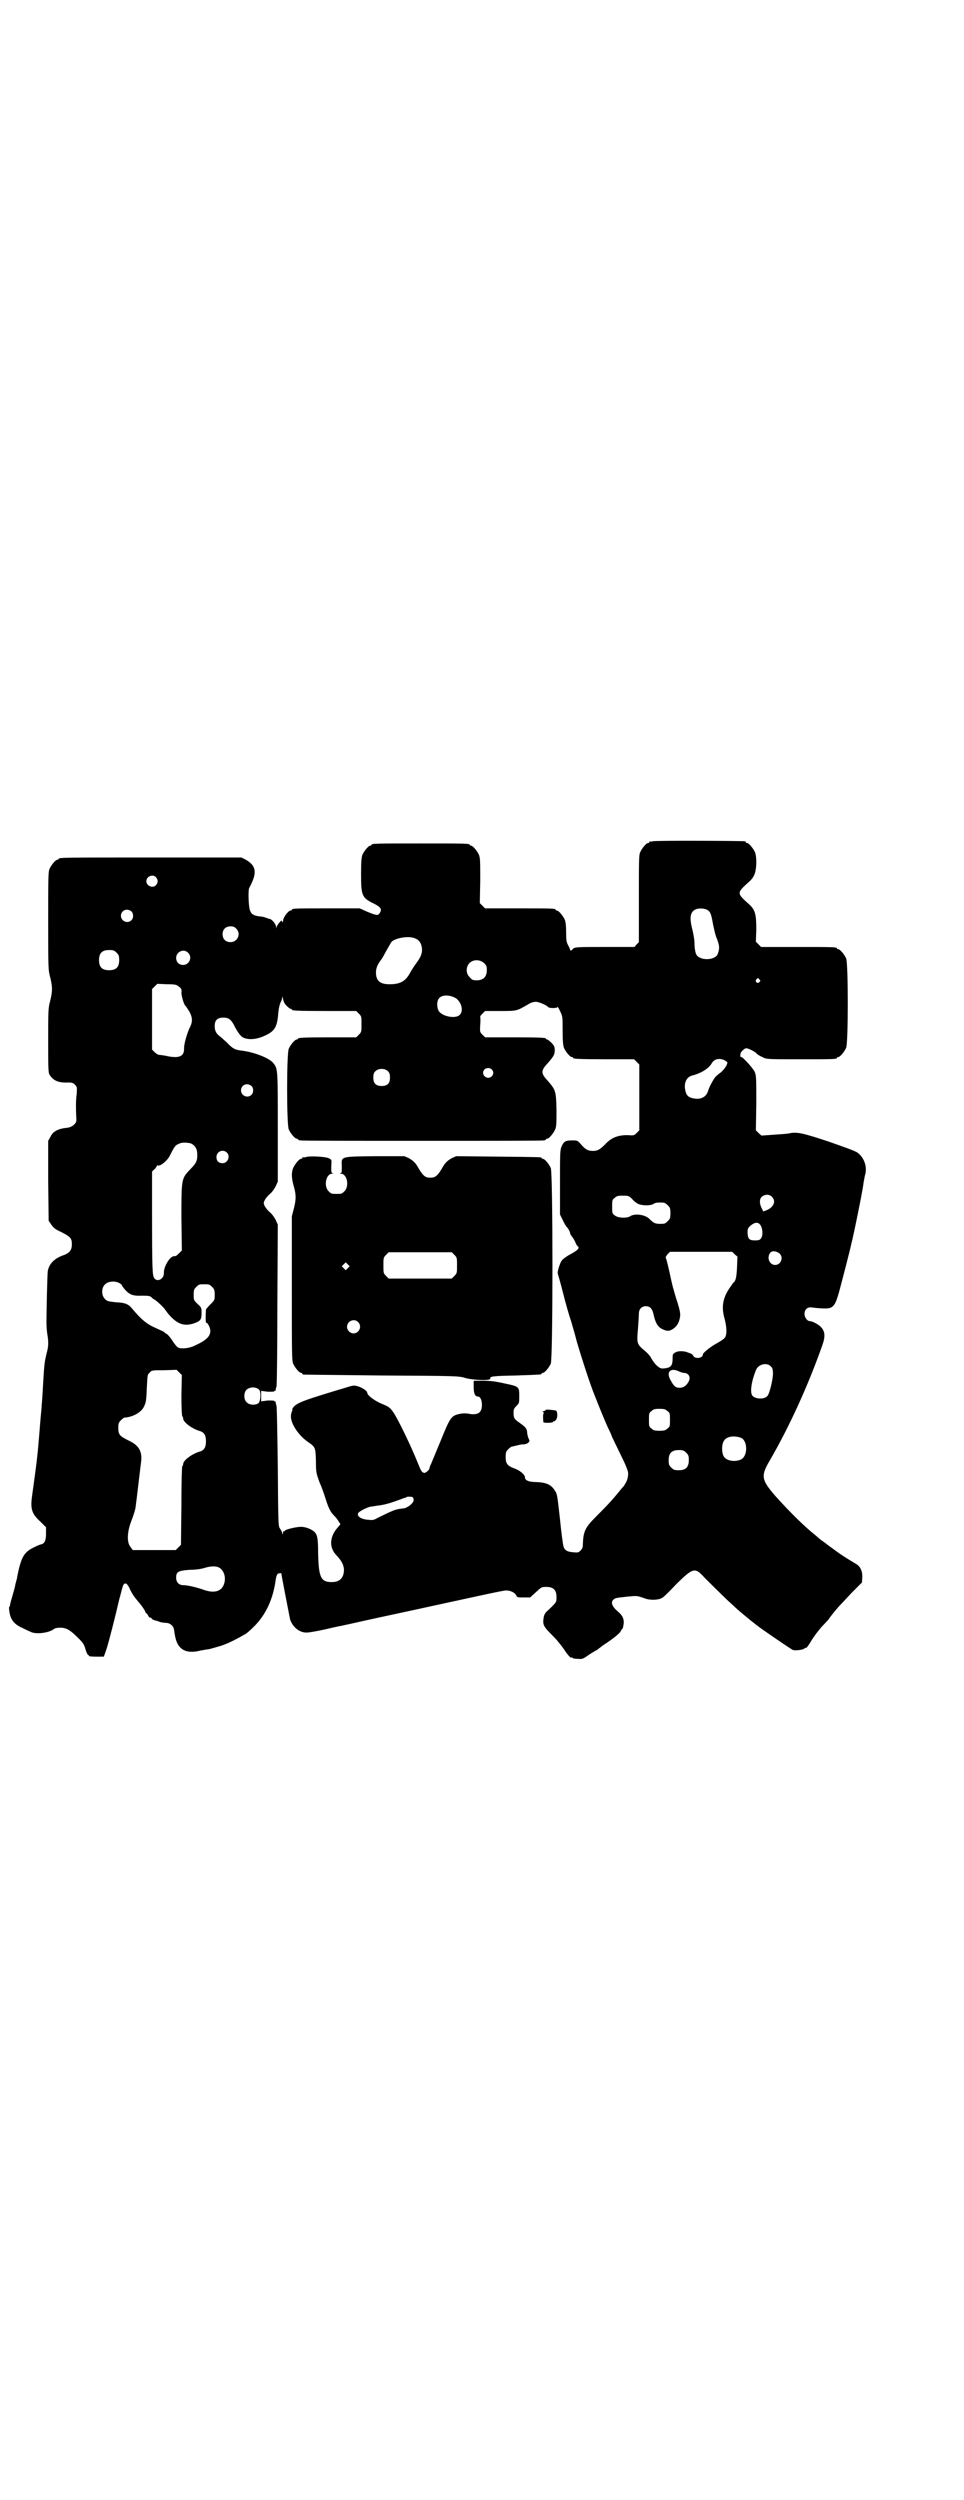 <?xml version="1.0" standalone="no"?>
<!DOCTYPE svg PUBLIC "-//W3C//DTD SVG 20010904//EN"
 "http://www.w3.org/TR/2001/REC-SVG-20010904/DTD/svg10.dtd">
<svg version="1.0" xmlns="http://www.w3.org/2000/svg"
 width="1100pt" height="2850pt" viewBox="0 0 1100 2850"
 preserveAspectRatio="xMidYMid meet">
<g transform="translate(0,2850) scale(0.5,-0.5)"
fill="#000000" stroke="none">
<path d="M1490 3782 c-3 -1 -6 -1 -7 0 0 0 -1 0 -1 -2 0 -1 -1 -2 -3 -2 -4 0
-14 -12 -18 -21 -3 -6 -3 -21 -3 -106 l0 -99 -5 -5 -5 -6 -66 0 c-71 0 -71 0
-76 -6 -3 -3 -4 -3 -5 0 0 2 -3 7 -5 11 -3 6 -4 10 -4 28 0 15 -1 24 -3 29 -4
9 -14 21 -18 21 -2 0 -3 1 -3 2 0 3 -11 3 -86 3 l-75 0 -6 6 -6 6 1 51 c0 43
0 52 -3 59 -4 9 -14 21 -18 21 -2 0 -3 1 -3 2 0 3 -12 3 -112 3 -100 0 -112 0
-112 -3 0 -1 -1 -2 -3 -2 -4 0 -14 -12 -18 -21 -2 -6 -3 -15 -3 -44 0 -49 2
-54 29 -67 16 -8 19 -13 14 -21 -2 -3 -4 -5 -6 -5 -5 0 -18 5 -29 10 l-11 5
-72 0 c-72 0 -83 0 -83 -3 0 -1 -1 -2 -3 -2 -5 0 -17 -16 -17 -23 0 -4 -1 -5
-2 -2 -1 3 -2 3 -6 -2 -3 -3 -6 -8 -7 -11 0 -4 0 -4 -1 1 0 6 -10 18 -15 18
-1 0 -4 1 -6 2 -8 3 -10 3 -19 4 -12 2 -17 5 -20 15 -3 11 -4 46 -1 50 1 2 5
9 8 17 9 23 4 36 -18 48 l-8 4 -203 0 c-199 0 -214 0 -214 -3 0 -1 -1 -2 -3
-2 -4 0 -14 -12 -18 -21 -3 -7 -3 -22 -3 -119 0 -111 0 -111 5 -130 5 -21 5
-30 -1 -54 -4 -15 -4 -22 -4 -89 0 -72 0 -74 5 -80 8 -11 19 -16 40 -15 10 0
12 -1 16 -5 5 -5 5 -6 4 -21 -2 -15 -2 -30 -1 -53 1 -10 0 -12 -5 -17 -4 -4
-9 -6 -14 -7 -22 -2 -34 -8 -40 -21 l-5 -9 0 -91 1 -91 6 -9 c5 -7 9 -11 23
-17 21 -11 24 -14 24 -28 0 -13 -5 -19 -17 -24 -22 -7 -35 -20 -38 -37 -1 -7
-3 -91 -3 -118 0 -8 1 -20 2 -26 3 -18 3 -27 -2 -45 -4 -17 -5 -23 -7 -58 -2
-34 -3 -52 -4 -60 0 -4 -1 -15 -2 -24 -2 -22 -5 -65 -8 -91 -1 -13 -9 -70 -12
-92 -4 -29 0 -40 20 -58 l12 -12 0 -15 c0 -15 -3 -22 -11 -24 -2 0 -9 -3 -17
-7 -23 -11 -29 -23 -38 -68 0 -3 -1 -6 -2 -8 0 -2 -1 -5 -2 -8 0 -3 -3 -14 -6
-24 -3 -10 -6 -21 -6 -23 0 -1 -1 -4 -2 -5 -1 -1 0 -8 1 -14 3 -16 12 -26 28
-33 6 -3 14 -7 19 -9 12 -7 43 -3 54 6 2 2 8 3 15 3 14 0 23 -6 41 -24 10 -10
13 -14 16 -25 2 -7 5 -13 6 -13 2 -1 3 -2 2 -3 0 0 7 -1 17 -1 l17 0 6 17 c6
19 20 74 29 113 4 14 7 28 9 32 3 8 9 6 14 -5 6 -13 10 -19 20 -31 8 -9 17
-22 17 -25 0 -1 1 -2 2 -2 1 0 2 -2 4 -5 1 -3 3 -5 5 -5 2 0 3 -1 3 -2 0 -1 5
-4 10 -5 1 0 5 -1 9 -3 4 -1 11 -2 14 -2 9 0 17 -7 18 -15 1 -3 1 -9 2 -12 5
-33 24 -45 59 -36 1 0 6 1 11 2 10 1 12 2 36 9 12 4 28 11 54 26 3 1 13 10 21
18 27 27 43 62 49 105 2 13 4 16 9 16 2 1 4 0 4 0 0 -3 19 -100 20 -105 6 -18
22 -31 39 -30 4 0 22 3 40 7 18 4 34 8 37 8 3 1 19 4 36 8 17 4 73 16 124 27
51 11 119 26 152 33 32 7 61 13 65 13 10 0 20 -5 23 -11 2 -5 3 -5 17 -5 l15
0 13 12 c13 12 13 12 24 12 16 0 23 -7 23 -23 0 -12 1 -11 -20 -31 -5 -4 -8
-9 -9 -14 -3 -19 -2 -21 23 -46 8 -8 18 -21 23 -28 8 -13 17 -22 17 -19 0 1 1
1 2 0 0 -2 6 -3 13 -3 10 -1 12 0 26 10 8 5 16 10 17 10 1 0 2 1 2 2 1 0 6 4
11 8 23 15 41 29 42 34 1 2 2 4 3 4 1 0 2 4 3 10 2 12 -2 21 -13 30 -13 11
-17 21 -10 27 4 4 6 4 33 7 21 2 21 2 38 -4 13 -5 32 -4 40 1 3 1 18 16 33 32
38 37 42 38 63 15 15 -15 54 -54 65 -63 5 -5 14 -13 20 -18 7 -6 17 -14 23
-19 7 -5 12 -10 13 -10 4 -4 64 -45 80 -55 4 -3 22 -1 27 2 2 2 5 3 5 2 1 0 6
7 12 17 6 10 17 24 24 32 7 7 14 15 15 16 2 4 16 21 23 29 3 3 16 17 29 31
l24 24 1 13 c0 13 -4 22 -12 28 -22 13 -41 25 -55 36 -10 7 -20 15 -23 17 -2
1 -5 4 -7 5 -1 1 -10 9 -20 17 -25 21 -59 56 -83 83 -30 35 -32 44 -12 78 46
79 88 172 120 262 8 22 7 33 -2 43 -5 6 -20 14 -26 14 -6 0 -12 9 -12 16 0 11
7 17 18 15 15 -2 34 -3 40 -1 11 4 15 13 25 52 19 72 25 97 33 135 9 44 17 83
19 100 1 4 2 13 4 19 4 18 -4 38 -18 48 -5 4 -31 13 -65 25 -60 20 -74 23 -91
19 -5 -1 -20 -2 -35 -3 -15 -1 -27 -2 -28 -2 0 0 -3 2 -7 6 l-6 6 1 62 c0 58
0 63 -4 72 -4 8 -29 36 -31 33 -1 -1 -2 3 -1 8 0 3 8 11 12 12 4 1 18 -6 24
-11 2 -3 9 -7 14 -9 9 -5 10 -5 84 -5 75 0 86 0 86 3 0 1 1 2 3 2 4 0 14 12
18 21 5 11 5 193 0 204 -4 9 -14 21 -18 21 -2 0 -3 1 -3 2 0 3 -11 3 -92 3
l-81 0 -6 6 -6 6 1 27 c0 33 -2 44 -14 56 -32 29 -32 27 0 56 5 5 9 11 11 18
4 13 4 37 0 47 -4 9 -14 21 -18 21 -2 0 -3 1 -3 2 0 1 -1 2 -2 2 -7 1 -206 2
-210 0z m-1134 -82 c5 -6 5 -12 0 -18 -7 -8 -22 -2 -22 9 0 11 15 17 22 9z
m1259 -75 c6 -4 8 -8 12 -31 2 -10 5 -23 7 -29 8 -20 9 -26 4 -40 -6 -15 -41
-16 -49 -1 -2 4 -4 14 -4 24 0 10 -3 25 -5 33 -7 27 -5 40 8 46 8 3 21 2 27
-2z m-1315 -3 c5 -5 5 -15 0 -20 -9 -9 -24 -2 -24 10 0 8 6 14 14 14 3 0 8 -2
10 -4z m239 -39 c12 -12 3 -31 -13 -31 -11 0 -18 7 -18 18 0 11 7 18 18 18 6
0 9 -1 13 -5z m407 -22 c9 -3 14 -9 16 -18 3 -13 0 -23 -12 -39 -5 -7 -11 -16
-13 -20 -11 -21 -23 -28 -48 -28 -22 0 -31 8 -31 27 0 9 3 17 11 28 3 3 8 13
13 22 5 9 10 17 11 19 7 9 39 15 53 9z m-680 -33 c5 -5 6 -7 6 -17 0 -16 -7
-23 -23 -23 -16 0 -23 7 -23 23 0 16 7 23 23 23 10 0 12 -1 17 -6z m163 0 c11
-10 3 -28 -11 -28 -9 0 -16 6 -16 16 0 14 17 22 27 12z m676 -24 c5 -5 6 -7 6
-16 0 -15 -8 -23 -23 -23 -9 0 -11 1 -16 7 -9 8 -9 23 -1 32 9 9 24 9 34 0z
m628 -37 c3 -3 3 -3 0 -6 -4 -5 -11 1 -7 6 4 4 4 4 7 0z m-1324 -17 c5 -4 6
-6 5 -13 0 -8 6 -29 10 -31 1 -1 4 -6 8 -12 8 -15 8 -24 0 -39 -6 -14 -12 -35
-12 -45 1 -19 -12 -24 -42 -17 -6 1 -13 2 -15 2 -2 0 -7 3 -10 6 l-6 6 0 69 0
69 6 6 6 6 22 -1 c20 0 22 -1 28 -6z m633 -27 c12 -10 16 -29 7 -37 -9 -9 -38
-4 -47 8 -5 6 -6 24 0 30 7 9 27 8 40 -1z m-388 -16 c4 -4 8 -7 9 -7 2 0 3 -1
3 -2 0 -2 11 -3 79 -3 l68 0 6 -6 c6 -6 6 -7 6 -24 0 -17 0 -18 -6 -24 l-6 -6
-61 0 c-61 0 -72 -1 -72 -3 0 -1 -1 -2 -3 -2 -4 0 -14 -12 -18 -21 -5 -11 -5
-173 0 -184 4 -9 14 -21 18 -21 2 0 3 -1 3 -2 0 0 2 -2 6 -2 3 -1 127 -1 277
-1 150 0 274 0 278 1 3 0 5 2 5 2 0 1 1 2 3 2 4 0 14 12 18 21 3 7 3 15 3 45
-1 43 -2 45 -20 66 -16 17 -16 23 0 40 14 16 16 20 16 30 0 6 -1 10 -7 16 -4
4 -9 8 -10 8 -2 0 -3 1 -3 2 0 2 -11 3 -75 3 l-64 0 -6 6 c-6 6 -6 6 -5 24 1
9 0 17 0 17 -1 0 1 3 5 7 l6 6 35 0 c38 0 37 0 63 15 6 4 13 6 18 6 7 0 25 -8
28 -12 2 -3 21 -3 21 0 0 2 3 -2 6 -9 6 -12 6 -13 6 -44 0 -25 1 -34 3 -40 4
-9 14 -21 18 -21 2 0 3 -1 3 -2 0 -2 11 -3 75 -3 l64 0 6 -6 6 -6 0 -75 0 -75
-6 -6 c-6 -6 -6 -6 -22 -5 -21 0 -36 -6 -49 -20 -13 -13 -18 -16 -29 -16 -11
0 -17 3 -28 16 -7 8 -8 8 -19 8 -15 0 -19 -2 -24 -13 -4 -9 -4 -15 -4 -83 l0
-73 6 -12 c3 -7 7 -13 8 -15 4 -3 10 -14 9 -16 0 -1 2 -4 4 -7 3 -3 6 -9 8
-13 1 -4 4 -8 5 -9 6 -4 1 -9 -15 -18 -10 -5 -19 -12 -21 -15 -4 -5 -11 -27
-9 -30 0 0 6 -20 12 -44 6 -24 14 -52 18 -63 3 -11 8 -27 10 -35 4 -18 30 -99
40 -125 18 -46 26 -65 34 -83 5 -10 9 -19 9 -20 0 -1 12 -25 25 -52 6 -12 11
-25 12 -29 2 -9 -2 -23 -7 -29 -1 -3 -4 -6 -6 -8 -21 -26 -31 -37 -60 -66 -26
-26 -29 -34 -30 -67 0 -3 -2 -7 -5 -10 -5 -5 -6 -5 -17 -4 -13 1 -19 4 -22 13
-1 3 -5 31 -8 62 -6 53 -6 58 -12 66 -8 13 -19 18 -41 19 -19 0 -27 4 -27 11
0 6 -12 16 -24 20 -16 6 -20 11 -20 26 0 11 1 13 6 18 3 3 7 6 8 6 3 0 4 1 14
3 3 1 8 2 13 2 4 0 9 2 11 4 3 4 3 4 0 10 -1 3 -3 9 -3 14 -1 8 -3 11 -17 21
-12 8 -14 11 -14 23 0 8 1 10 7 16 6 6 6 6 6 23 0 21 -1 21 -34 28 -18 4 -30
6 -47 6 l-23 0 0 -14 c0 -15 3 -22 10 -22 9 0 12 -25 5 -34 -4 -6 -14 -8 -27
-5 -7 1 -14 1 -22 -1 -17 -4 -20 -8 -41 -60 -10 -24 -20 -48 -22 -53 -2 -4 -4
-9 -4 -11 0 -3 -9 -11 -12 -10 -5 1 -7 4 -13 19 -18 45 -49 108 -58 120 -8 11
-10 12 -27 19 -16 7 -32 19 -32 25 0 4 -11 11 -20 14 -10 3 -11 3 -30 -3 -10
-3 -37 -11 -59 -18 -42 -13 -54 -19 -60 -27 -2 -3 -3 -5 -2 -5 1 0 1 -1 0 -2
-1 -2 -3 -7 -3 -12 -1 -17 16 -43 38 -59 18 -12 18 -13 19 -44 0 -27 1 -28 8
-48 5 -11 11 -28 14 -38 7 -22 11 -30 20 -39 3 -3 8 -9 10 -13 l4 -6 -10 -12
c-15 -20 -15 -42 0 -58 13 -14 17 -22 18 -33 0 -19 -9 -29 -28 -29 -25 0 -30
11 -31 68 0 31 -2 39 -7 45 -6 7 -21 13 -32 13 -11 0 -36 -6 -37 -9 0 -1 -1
-2 -2 -1 -1 1 -2 -1 -2 -3 0 -5 -1 -5 -2 -1 0 2 -3 7 -5 10 -4 6 -4 10 -5 140
-1 74 -2 137 -3 140 -1 3 -2 7 -2 8 0 2 0 2 -1 2 -1 -1 -2 0 -2 1 0 1 -6 1
-15 1 l-15 -2 0 12 0 12 15 -2 c9 0 15 0 15 1 0 1 1 2 2 1 1 0 1 0 1 2 0 1 1
5 2 8 1 3 2 88 2 188 l1 181 -5 11 c-3 6 -9 14 -13 17 -8 7 -14 16 -14 21 0 5
6 14 14 21 4 3 10 11 13 17 l5 11 0 125 c0 132 0 132 -10 145 -9 12 -46 26
-75 29 -13 2 -18 4 -32 19 -6 5 -12 11 -15 13 -9 7 -12 13 -12 24 0 13 6 19
20 19 12 0 18 -5 25 -19 7 -14 15 -25 21 -27 14 -6 34 -3 53 7 18 9 24 19 26
49 1 11 3 19 5 24 2 3 4 9 4 12 0 3 1 2 2 -4 1 -5 3 -10 8 -15z m999 -124 c4
-2 7 -5 7 -5 0 -6 -7 -16 -15 -23 -6 -4 -11 -9 -12 -10 -4 -4 -15 -24 -17 -32
-4 -14 -17 -21 -34 -17 -11 2 -16 7 -18 18 -4 17 3 31 16 34 20 5 38 16 45 29
6 9 17 11 28 6z m-531 -21 c5 -5 5 -11 0 -16 -10 -10 -27 5 -16 16 4 4 12 4
16 0z m-236 -5 c3 -3 4 -7 4 -14 0 -13 -6 -19 -19 -19 -13 0 -19 6 -19 19 0 7
1 11 4 14 7 8 23 8 30 0z m-312 -33 c5 -5 5 -15 0 -20 -9 -9 -24 -2 -24 10 0
8 6 14 14 14 3 0 8 -2 10 -4z m-138 -131 c8 -4 13 -10 14 -21 1 -17 -1 -23
-15 -37 -21 -22 -21 -21 -21 -111 l1 -75 -6 -6 c-7 -7 -8 -7 -12 -7 -9 0 -24
-24 -23 -39 0 -13 -15 -21 -22 -11 -4 6 -5 15 -5 152 l0 91 4 4 c3 2 5 5 6 7
1 2 2 4 3 3 5 -3 21 10 27 21 12 24 13 25 23 29 6 3 19 2 26 0z m82 -21 c8 -8
2 -24 -10 -24 -9 0 -14 5 -14 14 0 13 15 19 24 10z m1243 -100 c11 -10 5 -24
-11 -31 l-8 -3 -4 8 c-5 10 -5 20 0 25 6 6 17 7 23 1z m-318 -6 c4 -5 11 -10
14 -11 9 -4 28 -4 34 0 4 3 11 4 24 3 2 0 6 -3 9 -6 5 -5 6 -7 6 -18 0 -11 -1
-13 -6 -18 -3 -3 -7 -6 -9 -6 -19 -1 -22 0 -34 12 -10 9 -33 12 -43 5 -8 -5
-28 -4 -35 2 -6 4 -6 6 -6 20 0 14 0 16 6 20 4 4 7 5 18 5 13 0 14 0 22 -8z
m294 -62 c4 -9 4 -21 0 -27 -3 -4 -5 -5 -14 -5 -13 0 -16 3 -17 17 0 9 1 11 5
15 12 11 21 11 26 0z m42 -62 c10 -9 3 -26 -10 -26 -13 0 -20 17 -11 28 4 5
14 4 21 -2z m-102 -2 l6 -5 -1 -24 c-1 -22 -3 -32 -8 -35 -1 -1 -5 -7 -10 -14
-15 -23 -18 -43 -10 -70 5 -20 5 -36 0 -42 -2 -3 -10 -8 -17 -12 -12 -6 -33
-22 -33 -26 0 -9 -18 -11 -22 -3 -1 3 -5 5 -8 6 -3 1 -6 2 -8 3 -10 2 -18 2
-24 -1 -7 -4 -7 -5 -7 -14 0 -17 -4 -22 -22 -23 -7 -1 -17 7 -26 22 -2 5 -9
13 -14 17 -20 17 -20 17 -17 52 1 14 2 30 2 34 0 10 6 17 16 17 10 0 15 -6 18
-21 4 -17 9 -26 19 -31 10 -5 15 -5 21 -2 12 6 18 16 20 30 1 7 0 13 -6 33 -5
14 -8 27 -9 30 -1 2 -5 19 -9 38 -4 18 -8 34 -9 34 0 1 2 4 4 7 l6 6 71 0 71
0 6 -6z m-1405 -65 c3 -2 6 -4 6 -5 0 -1 3 -5 7 -10 11 -12 18 -15 40 -14 15
0 18 -1 21 -4 2 -2 4 -4 5 -4 5 -2 23 -19 26 -24 2 -3 7 -10 12 -15 18 -19 33
-23 54 -16 14 5 17 8 17 23 0 12 0 13 -9 21 -9 9 -9 9 -9 21 0 11 1 13 6 18 6
6 7 6 18 6 11 0 12 0 18 -6 5 -5 6 -7 6 -18 0 -12 0 -12 -10 -22 -6 -6 -10
-11 -10 -12 -1 -16 -1 -31 1 -30 2 2 9 -11 9 -18 0 -13 -9 -22 -38 -35 -11 -5
-29 -7 -36 -3 -2 1 -8 8 -13 16 -5 8 -11 14 -13 15 -2 1 -4 2 -4 3 0 1 -9 5
-20 10 -21 9 -34 20 -54 44 -9 11 -16 14 -38 15 -17 2 -19 2 -24 7 -9 8 -9 26
0 34 7 7 22 8 32 3z m1487 -190 c4 -4 5 -7 5 -17 0 -13 -8 -47 -13 -51 -7 -8
-27 -7 -34 1 -6 8 -2 34 9 60 6 12 24 16 33 7z m-1345 -66 c0 -30 1 -46 2 -48
1 -1 2 -3 2 -5 0 -8 18 -22 36 -28 12 -3 16 -10 16 -24 0 -14 -4 -21 -16 -24
-18 -6 -36 -20 -36 -28 0 -2 -1 -4 -2 -5 -1 -1 -2 -37 -2 -90 l-1 -89 -6 -6
-6 -6 -49 0 -49 0 -5 7 c-9 10 -8 35 2 60 4 10 8 23 9 28 1 6 2 16 3 23 1 7 3
26 5 42 2 16 4 34 5 41 3 24 -5 38 -29 49 -20 10 -23 13 -23 29 0 10 1 12 6
17 3 3 7 6 8 6 19 1 38 12 44 24 5 10 6 14 7 43 2 33 1 30 7 36 4 5 6 5 33 5
l28 1 6 -6 6 -6 -1 -46z m1146 51 c11 0 17 -9 12 -19 -5 -10 -12 -15 -21 -15
-9 0 -13 3 -21 18 -10 18 0 28 18 20 4 -2 10 -4 12 -4z m-969 -38 c5 -4 4 -26
-1 -31 -6 -5 -21 -5 -27 2 -7 6 -7 21 -1 28 7 7 21 8 29 1z m932 -49 c6 -4 6
-6 6 -20 0 -14 0 -16 -6 -20 -4 -4 -7 -5 -18 -5 -11 0 -14 1 -18 5 -6 4 -6 6
-6 20 0 14 0 16 6 20 4 4 7 5 18 5 11 0 14 -1 18 -5z m168 -61 c16 -7 16 -43
-1 -50 -15 -6 -34 -2 -39 9 -4 8 -4 24 0 32 5 12 23 15 40 9z m-125 -34 c5 -5
6 -7 6 -17 0 -16 -7 -23 -23 -23 -10 0 -12 1 -17 6 -5 5 -6 7 -6 17 0 16 7 23
23 23 10 0 12 -1 17 -6z m-625 -101 c2 -1 3 -4 3 -7 0 -7 -14 -18 -23 -19 -19
-2 -21 -3 -60 -22 -8 -5 -12 -5 -20 -4 -18 1 -28 9 -23 16 3 4 21 13 28 14 3
0 12 2 21 3 13 2 24 5 51 15 2 1 4 2 6 2 1 0 3 1 4 2 1 1 9 1 13 0z m-443
-160 c12 -5 18 -21 14 -36 -5 -19 -22 -25 -49 -15 -14 5 -35 10 -45 10 -10 0
-16 7 -16 17 0 14 5 16 31 18 14 0 26 2 33 4 12 4 24 5 32 2z"/>
<path d="M698 3062 c-3 -1 -6 -1 -7 0 0 0 -1 0 -1 -2 0 -1 -1 -2 -3 -2 -4 0
-14 -12 -18 -21 -4 -10 -4 -22 1 -40 6 -21 6 -30 1 -51 l-5 -19 0 -164 c0
-146 0 -165 3 -172 4 -9 14 -21 18 -21 2 0 3 -1 3 -2 0 -1 1 -2 3 -2 1 0 81
-1 178 -2 174 -1 176 -1 192 -6 19 -5 58 -6 56 -1 -2 5 6 6 59 7 57 2 58 2 58
4 0 1 1 2 3 2 4 0 14 12 18 21 5 12 5 434 0 446 -4 9 -14 21 -18 21 -2 0 -3 1
-3 2 0 2 -2 2 -100 3 l-95 1 -11 -5 c-8 -5 -12 -8 -18 -17 -13 -23 -18 -27
-30 -27 -12 0 -17 4 -30 27 -6 9 -10 12 -18 17 l-11 5 -66 0 c-81 -1 -78 0
-77 -23 0 -13 0 -15 -3 -16 -3 0 -2 -1 1 -1 14 0 20 -28 8 -40 -6 -6 -7 -6
-18 -6 -11 0 -12 0 -18 6 -12 12 -6 40 8 40 3 0 4 1 1 1 -3 1 -3 3 -3 16 1 15
1 15 -5 18 -7 4 -44 6 -53 3z m339 -223 c6 -6 6 -7 6 -24 0 -17 0 -18 -6 -24
l-6 -6 -72 0 -72 0 -6 6 c-6 6 -6 7 -6 24 0 17 0 18 6 24 l6 6 72 0 72 0 6 -6z
m-243 -30 l-5 -5 -4 4 -5 5 4 4 5 5 4 -4 5 -5 -4 -4z m23 -123 c10 -9 3 -26
-10 -26 -8 0 -15 7 -15 15 0 13 16 20 25 11z"/>
<path d="M1246 2486 c0 -1 -2 -2 -4 -3 -4 -1 -5 -1 -2 -3 2 -1 2 -2 1 -2 -2 0
-2 -11 -1 -20 0 -3 22 -2 22 0 0 2 1 2 1 1 1 0 3 1 5 3 5 4 5 19 1 22 -3 1
-23 3 -23 2z"/>
</g>
</svg>
